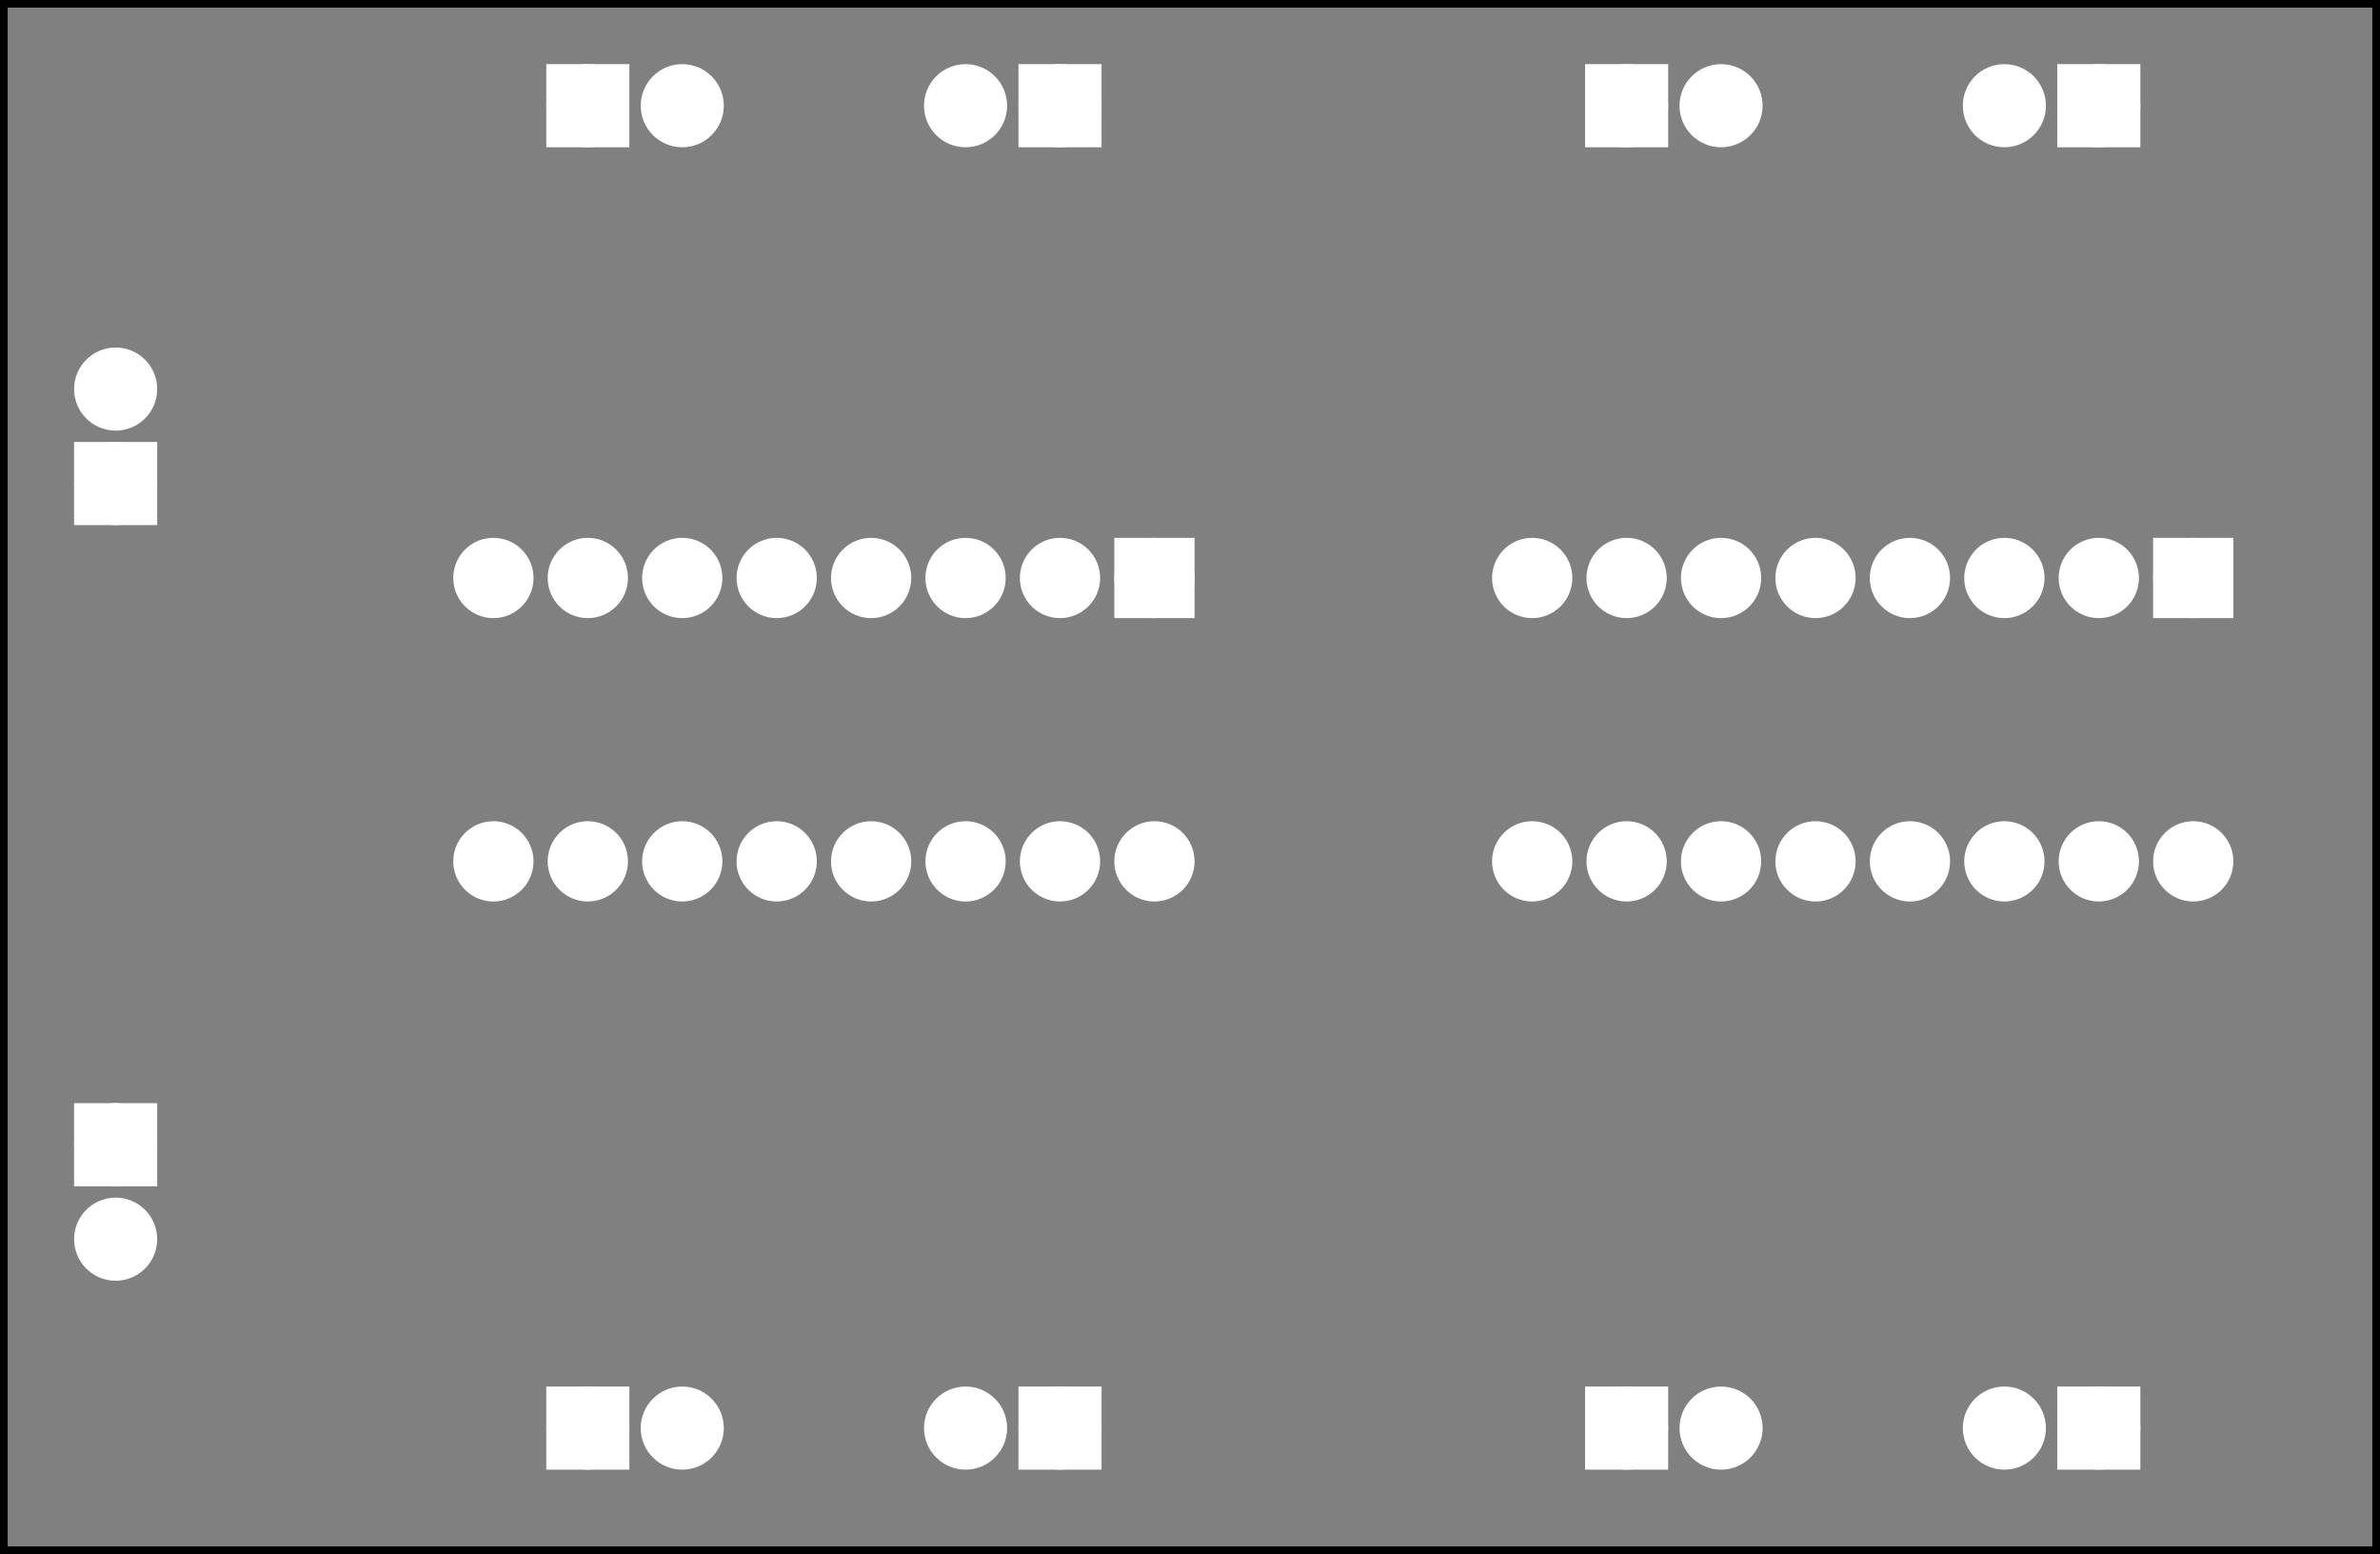 <?xml version='1.0' encoding='UTF-8' standalone='no'?>
<!-- Created with Fritzing (http://www.fritzing.org/) -->
<svg xmlns="http://www.w3.org/2000/svg" y="0in"  width="2.52in" height="1.645in" viewBox="0 0 181.442 118.45" x="0in" xmlns:svg="http://www.w3.org/2000/svg" baseProfile="tiny" version="1.2">
 <rect x="0" y="0" width="181.442" height="118.45" fill="#808080" stroke="none"/>
 <g partID="57711">
  <g id="silkscreen0">
   <rect fill="none" y="0.288" stroke="black" width="180.866" height="117.874" stroke-width="0.576" x="0.288"/>
  </g>
 </g>
 <g partID="57710">
  <g id="board">
   <rect id="boardoutline" fill="none" y="0.288" fill-opacity="0.5" stroke="black" width="180.866" height="117.874" stroke-width="0.5" x="0.288"/>
  </g>
 </g>
 <g partID="57711">
  <g id="silkscreen0">
   <rect fill="none" y="0.288" stroke="black" width="180.866" height="117.874" stroke-width="0.576" x="0.288"/>
  </g>
 </g>
 <g partID="57810">
  <g transform="translate(92.33,39.737)">
   <g transform="matrix(0,1,-1,0,0,0)">
    <g id="copper0">
     <rect id="square" fill="white" y="2.34" stroke="white" width="3.96" height="3.96" stroke-width="2.16" x="2.34"/>
     <circle cy="4.32" fill="white" id="connector0pin" r="1.98" stroke="white" stroke-width="2.16" cx="4.32"/>
     <circle cy="4.32" fill="white" id="connector15pin" r="1.98" stroke="white" stroke-width="2.16" cx="25.92"/>
     <circle cy="11.52" fill="white" id="connector1pin" r="1.98" stroke="white" stroke-width="2.16" cx="4.32"/>
     <circle cy="11.52" fill="white" id="connector14pin" r="1.98" stroke="white" stroke-width="2.16" cx="25.92"/>
     <circle cy="18.72" fill="white" id="connector2pin" r="1.98" stroke="white" stroke-width="2.16" cx="4.32"/>
     <circle cy="18.72" fill="white" id="connector13pin" r="1.98" stroke="white" stroke-width="2.16" cx="25.92"/>
     <circle cy="25.92" fill="white" id="connector3pin" r="1.98" stroke="white" stroke-width="2.16" cx="4.32"/>
     <circle cy="25.92" fill="white" id="connector12pin" r="1.98" stroke="white" stroke-width="2.16" cx="25.92"/>
     <circle cy="33.12" fill="white" id="connector4pin" r="1.98" stroke="white" stroke-width="2.16" cx="4.32"/>
     <circle cy="33.12" fill="white" id="connector11pin" r="1.98" stroke="white" stroke-width="2.16" cx="25.92"/>
     <circle cy="40.32" fill="white" id="connector5pin" r="1.98" stroke="white" stroke-width="2.16" cx="4.32"/>
     <circle cy="40.32" fill="white" id="connector10pin" r="1.98" stroke="white" stroke-width="2.16" cx="25.92"/>
     <circle cy="47.52" fill="white" id="connector6pin" r="1.98" stroke="white" stroke-width="2.16" cx="4.32"/>
     <circle cy="47.52" fill="white" id="connector9pin" r="1.98" stroke="white" stroke-width="2.16" cx="25.92"/>
     <circle cy="54.72" fill="white" id="connector7pin" r="1.98" stroke="white" stroke-width="2.16" cx="4.32"/>
     <circle cy="54.72" fill="white" id="connector8pin" r="1.98" stroke="white" stroke-width="2.16" cx="25.92"/>
    </g>
   </g>
  </g>
 </g>
 <g partID="57840">
  <g transform="translate(171.53,39.737)">
   <g transform="matrix(0,1,-1,0,0,0)">
    <g id="copper0">
     <rect id="square" fill="white" y="2.34" stroke="white" width="3.96" height="3.96" stroke-width="2.16" x="2.34"/>
     <circle cy="4.32" fill="white" id="connector0pin" r="1.98" stroke="white" stroke-width="2.16" cx="4.32"/>
     <circle cy="4.32" fill="white" id="connector15pin" r="1.98" stroke="white" stroke-width="2.16" cx="25.92"/>
     <circle cy="11.52" fill="white" id="connector1pin" r="1.98" stroke="white" stroke-width="2.16" cx="4.32"/>
     <circle cy="11.52" fill="white" id="connector14pin" r="1.98" stroke="white" stroke-width="2.16" cx="25.92"/>
     <circle cy="18.72" fill="white" id="connector2pin" r="1.98" stroke="white" stroke-width="2.16" cx="4.32"/>
     <circle cy="18.72" fill="white" id="connector13pin" r="1.98" stroke="white" stroke-width="2.16" cx="25.92"/>
     <circle cy="25.92" fill="white" id="connector3pin" r="1.98" stroke="white" stroke-width="2.16" cx="4.32"/>
     <circle cy="25.92" fill="white" id="connector12pin" r="1.98" stroke="white" stroke-width="2.16" cx="25.92"/>
     <circle cy="33.12" fill="white" id="connector4pin" r="1.98" stroke="white" stroke-width="2.16" cx="4.32"/>
     <circle cy="33.12" fill="white" id="connector11pin" r="1.98" stroke="white" stroke-width="2.16" cx="25.92"/>
     <circle cy="40.32" fill="white" id="connector5pin" r="1.98" stroke="white" stroke-width="2.16" cx="4.32"/>
     <circle cy="40.32" fill="white" id="connector10pin" r="1.98" stroke="white" stroke-width="2.16" cx="25.92"/>
     <circle cy="47.52" fill="white" id="connector6pin" r="1.98" stroke="white" stroke-width="2.16" cx="4.32"/>
     <circle cy="47.52" fill="white" id="connector9pin" r="1.98" stroke="white" stroke-width="2.16" cx="25.92"/>
     <circle cy="54.72" fill="white" id="connector7pin" r="1.98" stroke="white" stroke-width="2.16" cx="4.32"/>
     <circle cy="54.72" fill="white" id="connector8pin" r="1.98" stroke="white" stroke-width="2.16" cx="25.92"/>
    </g>
   </g>
  </g>
 </g>
 <g partID="854114710">
  <g transform="translate(3.77,82.217)">
   <g id="copper0">
    <rect id="square" fill="white" y="2.952" width="4.176" stroke="white" height="4.176" stroke-width="2.16" x="2.952"/>
    <circle cy="5.04" fill="white" id="connector0pin" r="2.088" stroke="white" stroke-width="2.16" cx="5.04"/>
    <circle cy="12.24" fill="white" id="connector1pin" r="2.088" stroke="white" stroke-width="2.16" cx="5.04"/>
   </g>
  </g>
 </g>
 <g partID="854129140">
  <g transform="translate(39.77,13.097)">
   <g transform="matrix(0,-1,1,0,0,0)">
    <g id="copper0">
     <rect id="square" fill="white" y="2.952" width="4.176" stroke="white" height="4.176" stroke-width="2.16" x="2.952"/>
     <circle cy="5.04" fill="white" id="connector0pin" r="2.088" stroke="white" stroke-width="2.16" cx="5.04"/>
     <circle cy="12.24" fill="white" id="connector1pin" r="2.088" stroke="white" stroke-width="2.16" cx="5.04"/>
    </g>
   </g>
  </g>
 </g>
 <g partID="854114770">
  <g transform="translate(13.85,41.897)">
   <g transform="matrix(-1,0,0,-1,0,0)">
    <g id="copper0">
     <rect id="square" fill="white" y="2.952" width="4.176" stroke="white" height="4.176" stroke-width="2.16" x="2.952"/>
     <circle cy="5.04" fill="white" id="connector0pin" r="2.088" stroke="white" stroke-width="2.16" cx="5.04"/>
     <circle cy="12.24" fill="white" id="connector1pin" r="2.088" stroke="white" stroke-width="2.16" cx="5.04"/>
    </g>
   </g>
  </g>
 </g>
 <g partID="854129810">
  <g transform="translate(39.77,113.897)">
   <g transform="matrix(0,-1,1,0,0,0)">
    <g id="copper0">
     <rect id="square" fill="white" y="2.952" width="4.176" stroke="white" height="4.176" stroke-width="2.16" x="2.952"/>
     <circle cy="5.04" fill="white" id="connector0pin" r="2.088" stroke="white" stroke-width="2.16" cx="5.04"/>
     <circle cy="12.24" fill="white" id="connector1pin" r="2.088" stroke="white" stroke-width="2.16" cx="5.04"/>
    </g>
   </g>
  </g>
 </g>
 <g partID="854129300">
  <g transform="translate(85.85,3.017)">
   <g transform="matrix(0,1,-1,0,0,0)">
    <g id="copper0">
     <rect id="square" fill="white" y="2.952" width="4.176" stroke="white" height="4.176" stroke-width="2.16" x="2.952"/>
     <circle cy="5.04" fill="white" id="connector0pin" r="2.088" stroke="white" stroke-width="2.16" cx="5.04"/>
     <circle cy="12.24" fill="white" id="connector1pin" r="2.088" stroke="white" stroke-width="2.16" cx="5.04"/>
    </g>
   </g>
  </g>
 </g>
 <g partID="854129800">
  <g transform="translate(85.85,103.817)">
   <g transform="matrix(0,1,-1,0,0,0)">
    <g id="copper0">
     <rect id="square" fill="white" y="2.952" width="4.176" stroke="white" height="4.176" stroke-width="2.16" x="2.952"/>
     <circle cy="5.04" fill="white" id="connector0pin" r="2.088" stroke="white" stroke-width="2.16" cx="5.04"/>
     <circle cy="12.24" fill="white" id="connector1pin" r="2.088" stroke="white" stroke-width="2.16" cx="5.04"/>
    </g>
   </g>
  </g>
 </g>
 <g partID="854129460">
  <g transform="translate(165.05,3.017)">
   <g transform="matrix(0,1,-1,0,0,0)">
    <g id="copper0">
     <rect id="square" fill="white" y="2.952" width="4.176" stroke="white" height="4.176" stroke-width="2.16" x="2.952"/>
     <circle cy="5.04" fill="white" id="connector0pin" r="2.088" stroke="white" stroke-width="2.16" cx="5.04"/>
     <circle cy="12.24" fill="white" id="connector1pin" r="2.088" stroke="white" stroke-width="2.16" cx="5.04"/>
    </g>
   </g>
  </g>
 </g>
 <g partID="854129790">
  <g transform="translate(165.05,103.817)">
   <g transform="matrix(0,1,-1,0,0,0)">
    <g id="copper0">
     <rect id="square" fill="white" y="2.952" width="4.176" stroke="white" height="4.176" stroke-width="2.16" x="2.952"/>
     <circle cy="5.04" fill="white" id="connector0pin" r="2.088" stroke="white" stroke-width="2.16" cx="5.04"/>
     <circle cy="12.24" fill="white" id="connector1pin" r="2.088" stroke="white" stroke-width="2.16" cx="5.04"/>
    </g>
   </g>
  </g>
 </g>
 <g partID="854129470">
  <g transform="translate(118.97,13.097)">
   <g transform="matrix(0,-1,1,0,0,0)">
    <g id="copper0">
     <rect id="square" fill="white" y="2.952" width="4.176" stroke="white" height="4.176" stroke-width="2.16" x="2.952"/>
     <circle cy="5.04" fill="white" id="connector0pin" r="2.088" stroke="white" stroke-width="2.16" cx="5.04"/>
     <circle cy="12.24" fill="white" id="connector1pin" r="2.088" stroke="white" stroke-width="2.16" cx="5.04"/>
    </g>
   </g>
  </g>
 </g>
 <g partID="854129780">
  <g transform="translate(118.97,113.897)">
   <g transform="matrix(0,-1,1,0,0,0)">
    <g id="copper0">
     <rect id="square" fill="white" y="2.952" width="4.176" stroke="white" height="4.176" stroke-width="2.16" x="2.952"/>
     <circle cy="5.04" fill="white" id="connector0pin" r="2.088" stroke="white" stroke-width="2.16" cx="5.04"/>
     <circle cy="12.24" fill="white" id="connector1pin" r="2.088" stroke="white" stroke-width="2.16" cx="5.04"/>
    </g>
   </g>
  </g>
 </g>
</svg>
